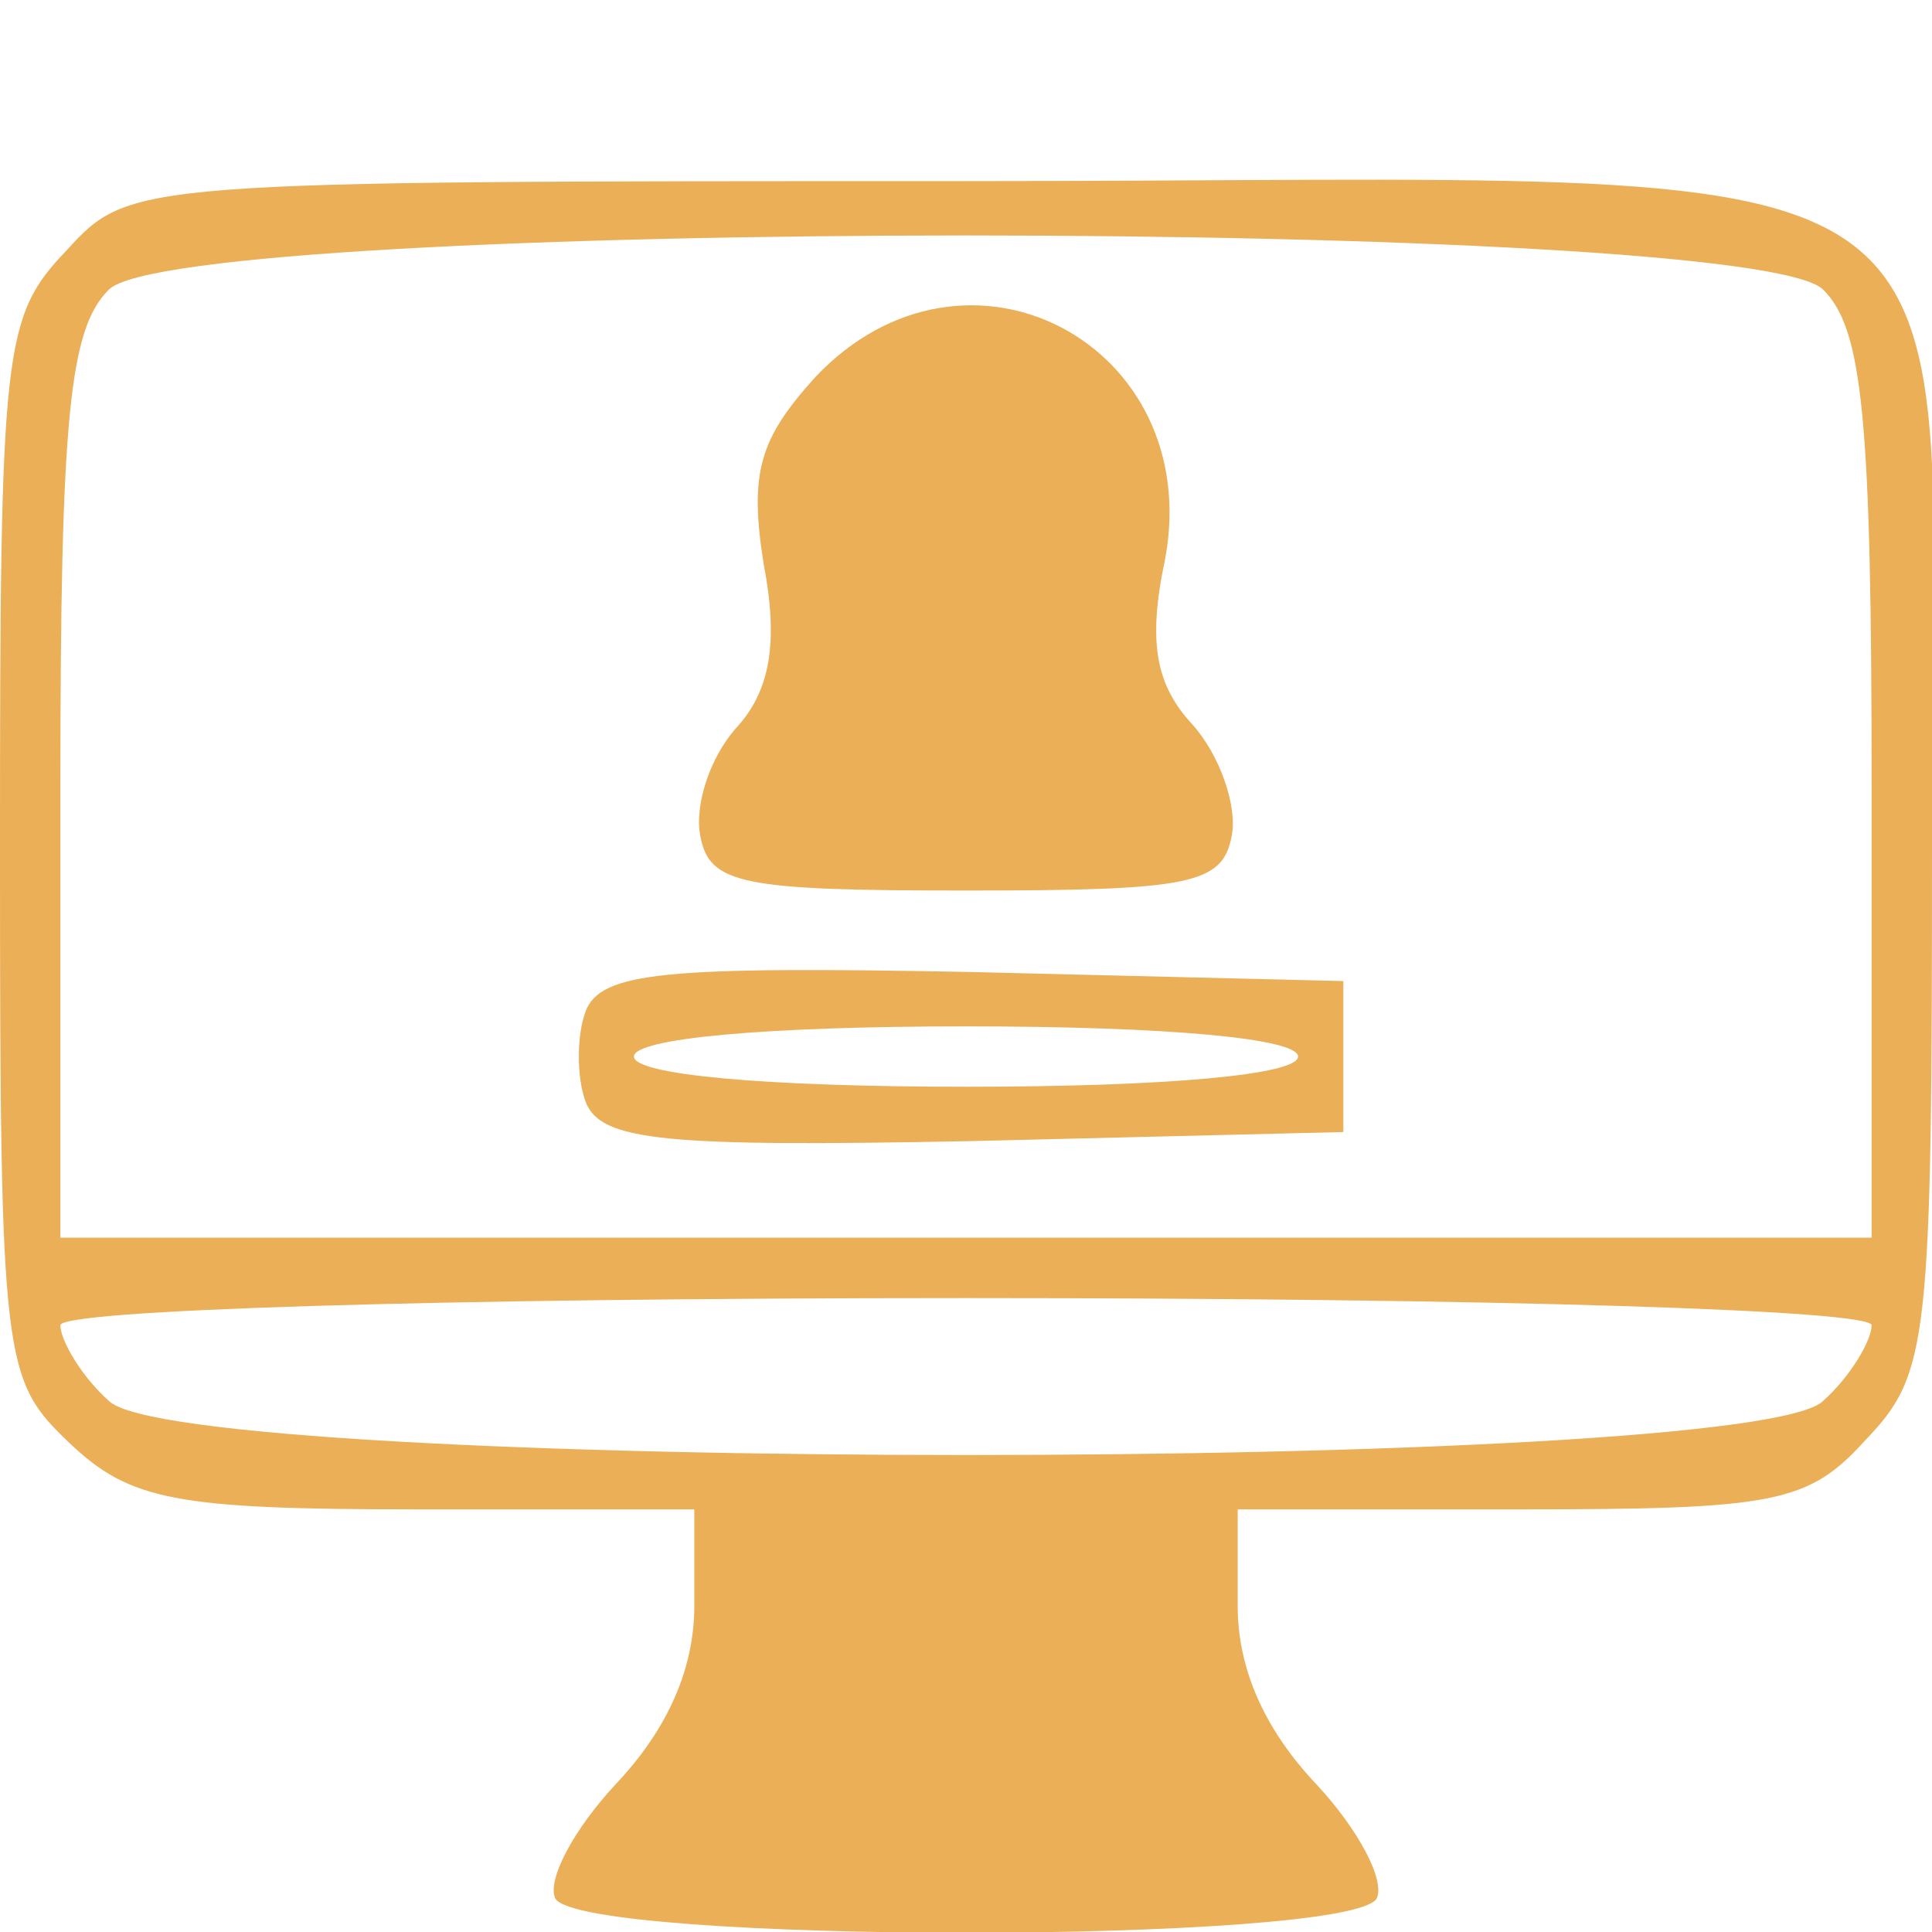 <?xml version="1.0" standalone="no"?>
<!DOCTYPE svg PUBLIC "-//W3C//DTD SVG 20010904//EN"
 "http://www.w3.org/TR/2001/REC-SVG-20010904/DTD/svg10.dtd">
<svg version="1.0" xmlns="http://www.w3.org/2000/svg"
 width="64pt" height="64pt" viewBox="0 0 64 64"
 preserveAspectRatio="xMidYMid meet">

<g transform="translate(0,64) scale(0.1,-0.1)"
   fill="#eaaf57" stroke="none">
<path d="M22 557 c-21 -22 -22 -32 -22 -198 0 -171 1 -176 23 -197 20 -19 35
-22 115 -22 l92 0 0 -32 c0 -21 -9 -41 -26 -59 -14 -15 -23 -32 -20 -38 10
-15 262 -15 272 0 3 6 -6 23 -20 38 -17 18 -26 38 -26 59 l0 32 93 0 c85 0 96
2 115 23 21 22 22 32 22 198 0 240 31 219 -321 219 -275 0 -276 0 -297 -23z
m582 -13 c13 -13 16 -42 16 -165 l0 -149 -300 0 -300 0 0 149 c0 123 3 152 16
165 23 24 545 24 568 0z m16 -343 c0 -5 -7 -17 -16 -25 -23 -24 -545 -24 -568
0 -9 8 -16 20 -16 25 0 5 122 9 300 9 178 0 300 -4 300 -9z"/>
<path d="M270 515 c-18 -20 -22 -31 -17 -62 5 -26 2 -42 -9 -54 -9 -10 -14
-26 -12 -36 3 -16 14 -18 88 -18 74 0 85 2 88 18 2 10 -4 27 -13 37 -12 13
-15 27 -9 55 13 71 -66 113 -116 60z"/>
<path d="M194 305 c-3 -8 -3 -22 0 -30 5 -13 26 -15 128 -13 l123 3 0 25 0 25
-123 3 c-102 2 -123 0 -128 -13z m236 -15 c0 -6 -43 -10 -110 -10 -67 0 -110
4 -110 10 0 6 43 10 110 10 67 0 110 -4 110 -10z"/>
</g>
</svg>
